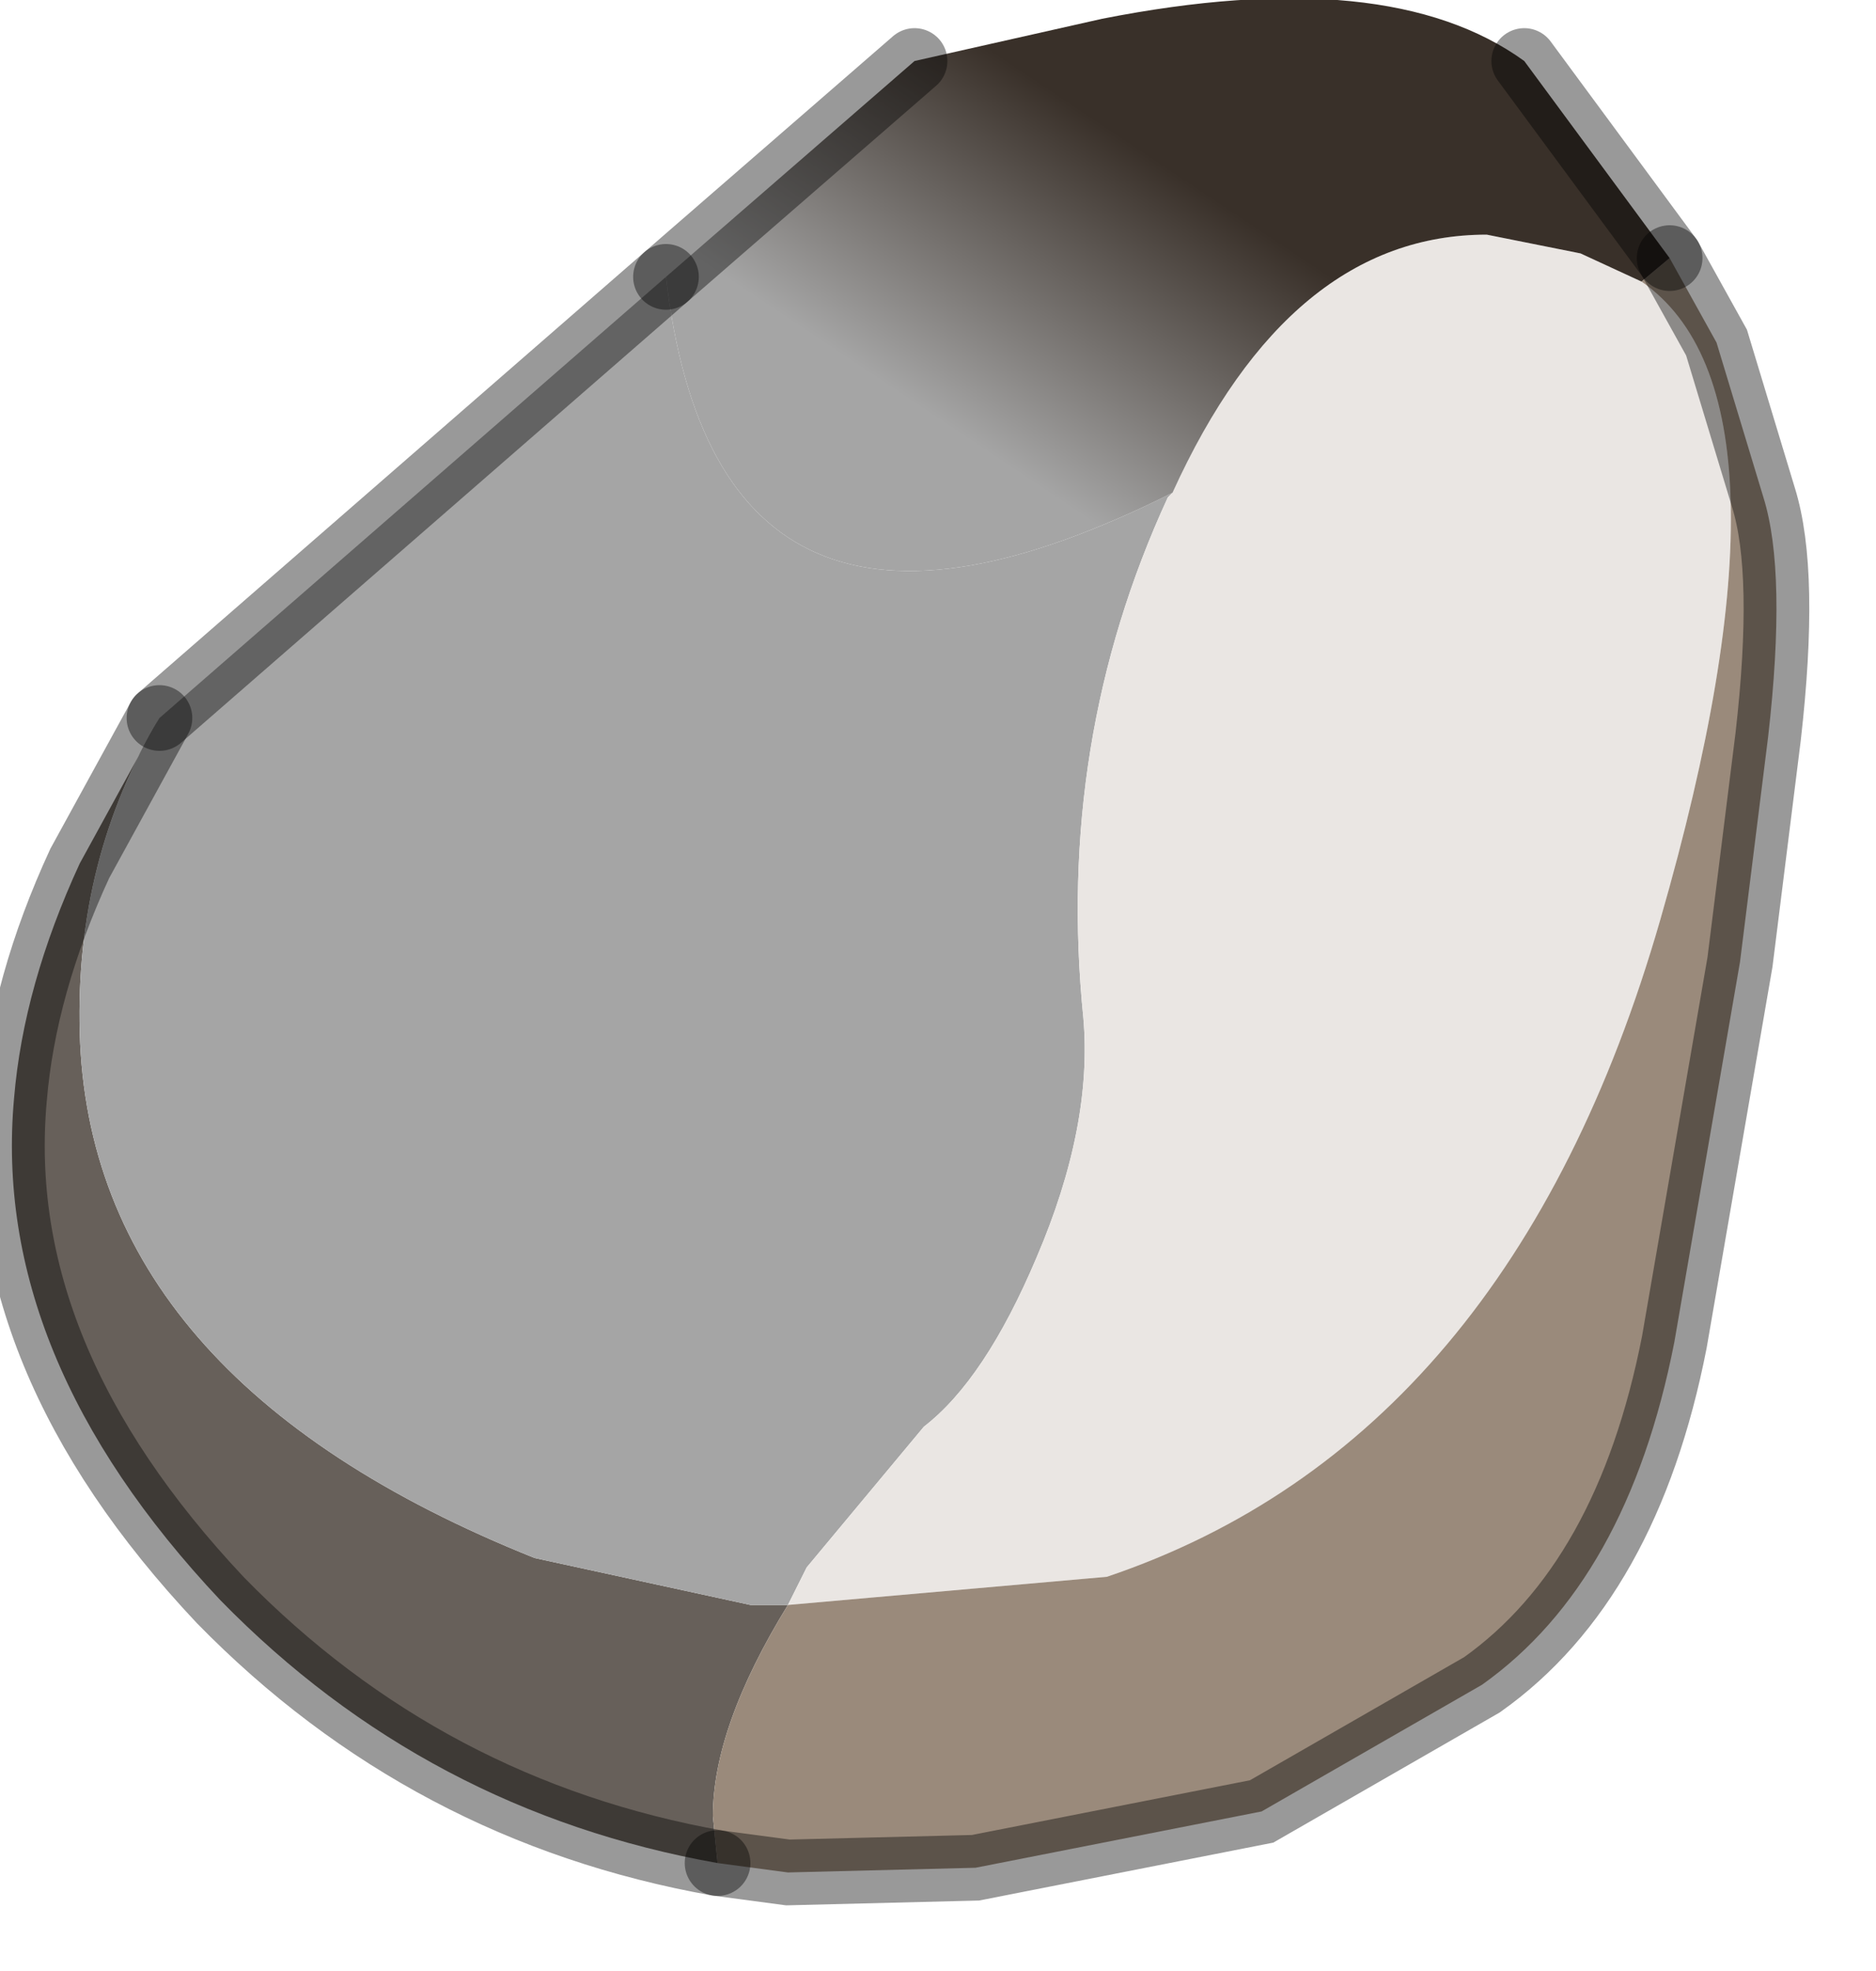 <?xml version="1.0" encoding="utf-8"?>
<svg version="1.1" id="Layer_1"
xmlns="http://www.w3.org/2000/svg"
xmlns:xlink="http://www.w3.org/1999/xlink"
width="20px" height="21px"
xml:space="preserve">
<g id="PathID_2501" transform="matrix(1, 0, 0, 1, 9.55, 9.8)">
<path style="fill:#67605A;fill-opacity:1" d="M-7.2 7.25Q-9.65 4.65 -9.4 1.9Q-9.3 0.7 -8.7 -0.6L-7.85 -2.15Q-8.75 -0.65 -8.7 1.2Q-8.6 4.9 -3.85 6.8L-1.55 7.3L-1.15 7.3Q-1.95 8.6 -1.95 9.55L-1.9 10.05Q-5 9.5 -7.2 7.25" />
<path style="fill:#A5A5A5;fill-opacity:1" d="M-1.55 7.3L-3.85 6.8Q-8.6 4.9 -8.7 1.2Q-8.75 -0.65 -7.85 -2.15L-2.45 -6.85Q-1.9 -2.1 2.95 -4.55L2.9 -4.5Q1.7 -1.9 2 1.05Q2.1 2.2 1.5 3.6Q0.95 4.9 0.3 5.4L-0.95 6.9L-1.15 7.3L-1.55 7.3" />
<path style="fill:#EAE6E3;fill-opacity:1" d="M-0.95 6.9L0.3 5.4Q0.95 4.9 1.5 3.6Q2.1 2.2 2 1.05Q1.7 -1.9 2.9 -4.5L2.95 -4.55Q4.2 -7.3 6.3 -7.3L7.3 -7.1L7.95 -6.8Q9.75 -5.55 8.15 0Q6.55 5.55 2.25 7L-1.15 7.3L-0.95 6.9" />
<path style="fill:#9A8A7B;fill-opacity:1" d="M8.25 -7.05L8.75 -6.15L9.25 -4.5Q9.5 -3.7 9.3 -1.95L9 0.45L8.3 4.5Q7.8 7.05 6.25 8.15L3.9 9.5L0.85 10.1L-1.15 10.15L-1.9 10.05L-1.95 9.55Q-1.95 8.6 -1.15 7.3L2.25 7Q6.55 5.55 8.15 0Q9.75 -5.55 7.95 -6.8L8.25 -7.05" />
<linearGradient
id="LinearGradID_551" gradientUnits="userSpaceOnUse" gradientTransform="matrix(0.001, -0.002, 0.003, 0.002, 2.35, -6.25)" spreadMethod ="pad" x1="-819.2" y1="0" x2="819.2" y2="0" >
<stop  offset="0" style="stop-color:#A5A5A5;stop-opacity:1" />
<stop  offset="0.988" style="stop-color:#393029;stop-opacity:1" />
</linearGradient>
<path style="fill:url(#LinearGradID_551) " d="M-2.45 -6.85L0.2 -9.15L2.2 -9.6Q5.25 -10.2 6.7 -9.15L8.25 -7.05L7.95 -6.8L7.3 -7.1L6.3 -7.3Q4.2 -7.3 2.95 -4.55Q-1.9 -2.1 -2.45 -6.85" />
<path style="fill:none;stroke-width:0.7;stroke-linecap:round;stroke-linejoin:miter;stroke-miterlimit:5;stroke:#000000;stroke-opacity:0.4" d="M-1.9 10.05L-1.15 10.15L0.85 10.1L3.9 9.5L6.25 8.15Q7.8 7.05 8.3 4.5L9 0.45L9.3 -1.95Q9.5 -3.7 9.25 -4.5L8.75 -6.15L8.25 -7.05" />
<path style="fill:none;stroke-width:0.7;stroke-linecap:round;stroke-linejoin:miter;stroke-miterlimit:5;stroke:#000000;stroke-opacity:0.4" d="M8.25 -7.05L6.7 -9.15" />
<path style="fill:none;stroke-width:0.7;stroke-linecap:round;stroke-linejoin:miter;stroke-miterlimit:5;stroke:#000000;stroke-opacity:0.4" d="M0.2 -9.15L-2.45 -6.85" />
<path style="fill:none;stroke-width:0.7;stroke-linecap:round;stroke-linejoin:miter;stroke-miterlimit:5;stroke:#000000;stroke-opacity:0.4" d="M-2.45 -6.85L-7.85 -2.15" />
<path style="fill:none;stroke-width:0.7;stroke-linecap:round;stroke-linejoin:miter;stroke-miterlimit:5;stroke:#000000;stroke-opacity:0.4" d="M-7.85 -2.15L-8.7 -0.6Q-9.3 0.7 -9.4 1.9Q-9.65 4.65 -7.2 7.25Q-5 9.5 -1.9 10.05" />
</g>
</svg>
